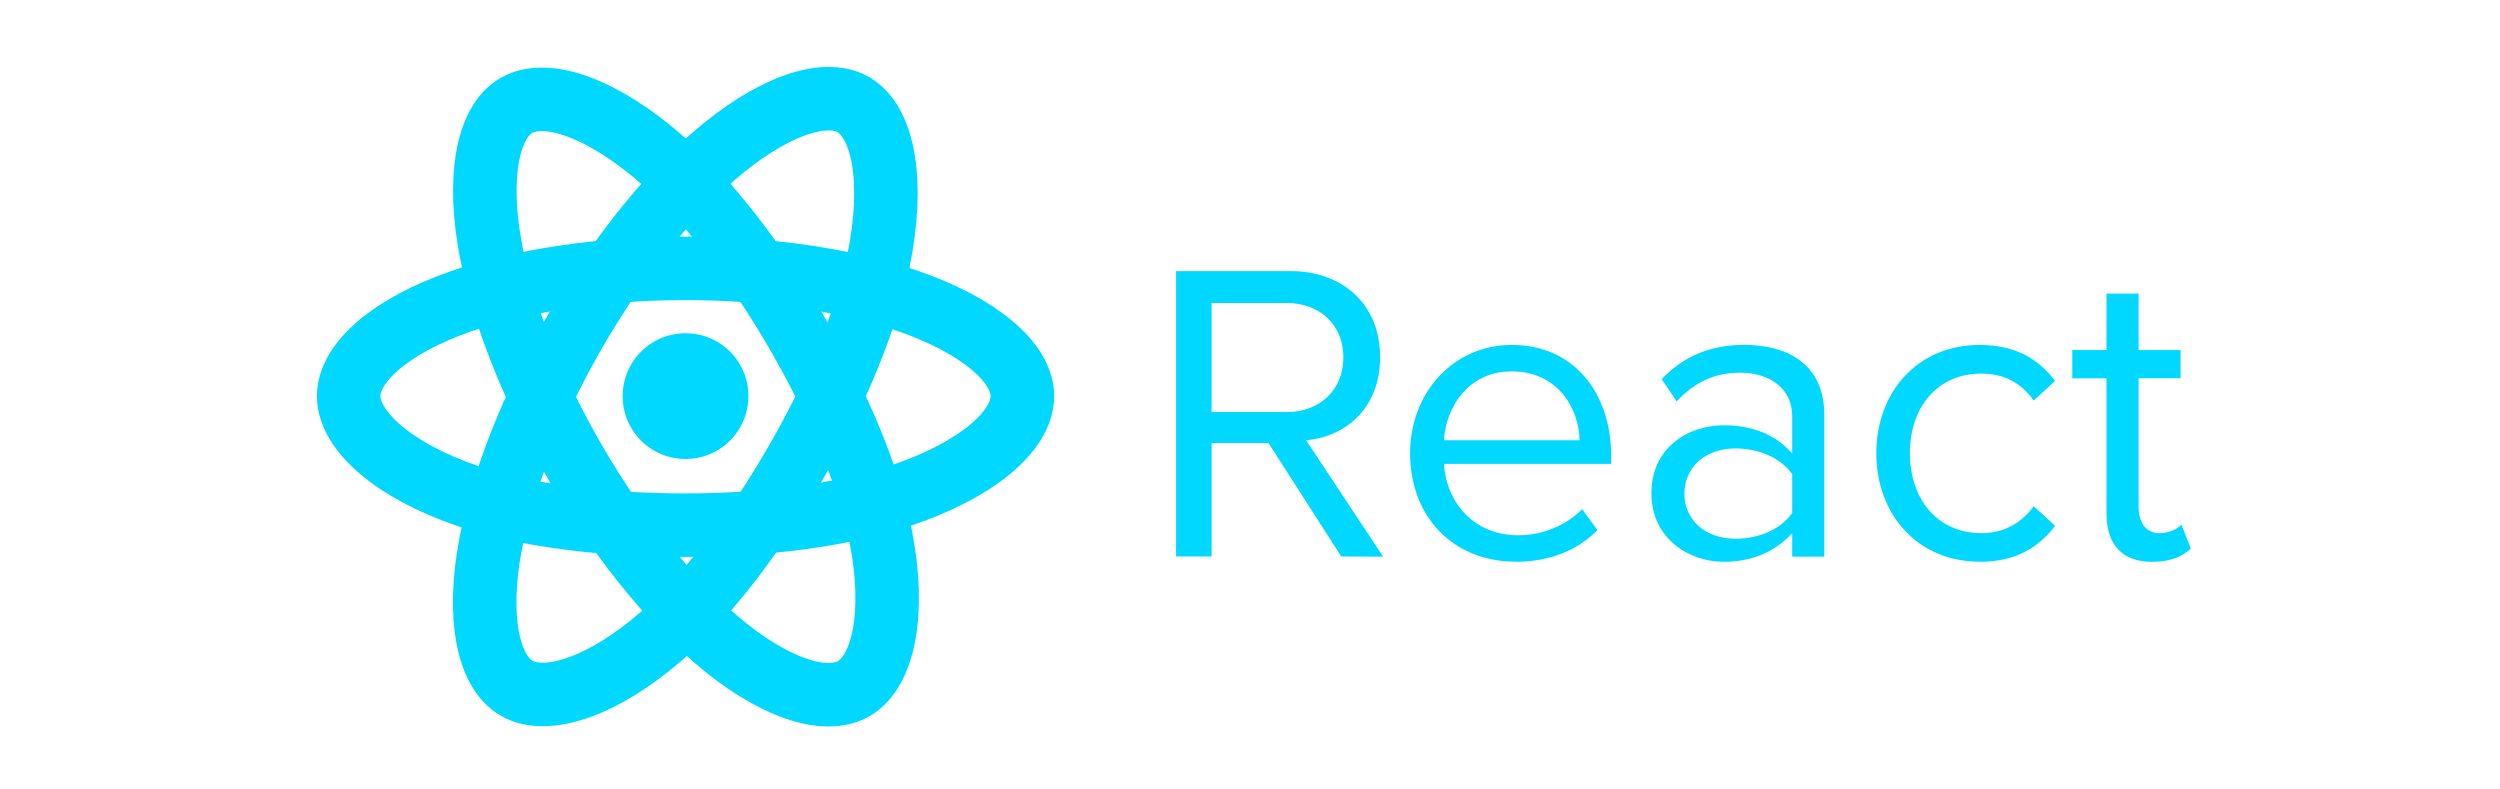 <svg xmlns="http://www.w3.org/2000/svg" width="190" height="60" stroke="#000" stroke-linecap="round" stroke-linejoin="round" fill="#fff" fill-rule="evenodd"><path d="M47.326 30.105a4.766 4.766 0 0 1 4.776-4.776c2.646 0 4.776 2.13 4.776 4.776s-2.13 4.776-4.776 4.776-4.776-2.13-4.776-4.776z" stroke="none" fill="#00d8ff"/><g stroke="#00d8ff" fill="none" stroke-width="4.827"><path d="M52.102 20.394c6.413 0 12.37.92 16.862 2.466 5.412 1.863 8.739 4.687 8.739 7.245 0 2.665-3.526 5.665-9.338 7.591-4.394 1.456-10.176 2.216-16.263 2.216-6.241 0-12.151-.713-16.595-2.232C29.886 35.758 26.5 32.719 26.5 30.105c0-2.537 3.177-5.339 8.513-7.199 4.509-1.572 10.613-2.512 17.088-2.512z"/><path d="M43.648 25.277c3.204-5.555 6.977-10.256 10.56-13.375 4.318-3.757 8.426-5.229 10.642-3.951 2.309 1.331 3.146 5.885 1.911 11.882-.933 4.534-3.164 9.922-6.205 15.195-3.118 5.407-6.688 10.17-10.223 13.26-4.473 3.9-8.797 5.325-11.062 4.02-2.197-1.266-3.038-5.419-1.984-10.97.891-4.691 3.126-10.448 6.36-16.058z"/><path d="M43.656 35.042c-3.213-5.549-5.4-11.167-6.313-15.829-1.099-5.617-.322-9.912 1.891-11.193 2.306-1.335 6.67.214 11.248 4.279 3.461 3.073 7.016 7.696 10.066 12.965 3.127 5.401 5.471 10.874 6.382 15.479 1.154 5.828.22 10.281-2.042 11.591-2.195 1.271-6.212-.075-10.496-3.761-3.619-3.114-7.491-7.926-10.736-13.53z"/></g><path d="M105.12 42.308l-5.854-8.845c2.959-.261 5.625-2.405 5.625-6.322 0-3.985-2.828-6.536-6.796-6.536H89.382v21.685h2.7V33.675h4.325l5.527 8.616zm-7.348-10.99h-5.689v-8.291h5.689c2.57 0 4.325 1.69 4.325 4.13s-1.756 4.164-4.325 4.164zm17.395 11.379c2.57 0 4.682-.845 6.243-2.405l-1.171-1.594c-1.237 1.268-3.056 1.983-4.844 1.983-3.381 0-5.463-2.471-5.658-5.428h12.712v-.618c0-4.714-2.797-8.421-7.545-8.421-4.487 0-7.737 3.675-7.737 8.226 0 4.91 3.349 8.245 7.998 8.245zm4.879-9.235h-10.307c.131-2.405 1.786-5.236 5.137-5.236 3.577 0 5.137 2.894 5.17 5.236zm18.599 8.845V31.512c0-3.804-2.762-5.301-6.08-5.301-2.57 0-4.584.845-6.275 2.602l1.138 1.69c1.398-1.495 2.927-2.178 4.813-2.178 2.276 0 3.967 1.202 3.967 3.316v2.828c-1.268-1.464-3.056-2.147-5.203-2.147-2.666 0-5.497 1.659-5.497 5.17 0 3.414 2.828 5.203 5.497 5.203 2.114 0 3.903-.748 5.203-2.178v1.786zm-6.761-1.366c-2.276 0-3.87-1.429-3.87-3.413 0-2.016 1.594-3.447 3.87-3.447 1.723 0 3.381.65 4.325 1.952v2.959c-.943 1.3-2.602 1.952-4.325 1.952zm18.552 1.756c2.861 0 4.551-1.171 5.755-2.731l-1.626-1.495c-1.04 1.398-2.373 2.048-3.985 2.048-3.349 0-5.428-2.602-5.428-6.08s2.081-6.047 5.428-6.047c1.626 0 2.959.619 3.985 2.048l1.626-1.495c-1.202-1.561-2.894-2.731-5.755-2.731-4.682 0-7.836 3.577-7.836 8.226 0 4.682 3.154 8.245 7.836 8.245zm13.138 0c1.429 0 2.309-.423 2.927-1.007l-.715-1.821c-.326.357-.962.65-1.659.65-1.072 0-1.594-.845-1.594-2.016v-9.754h3.188v-2.145h-3.188v-4.292h-2.439v4.292h-2.601v2.147h2.601V39.025c0 2.342 1.171 3.675 3.479 3.675z" stroke="none" fill="#00d8ff"/></svg>